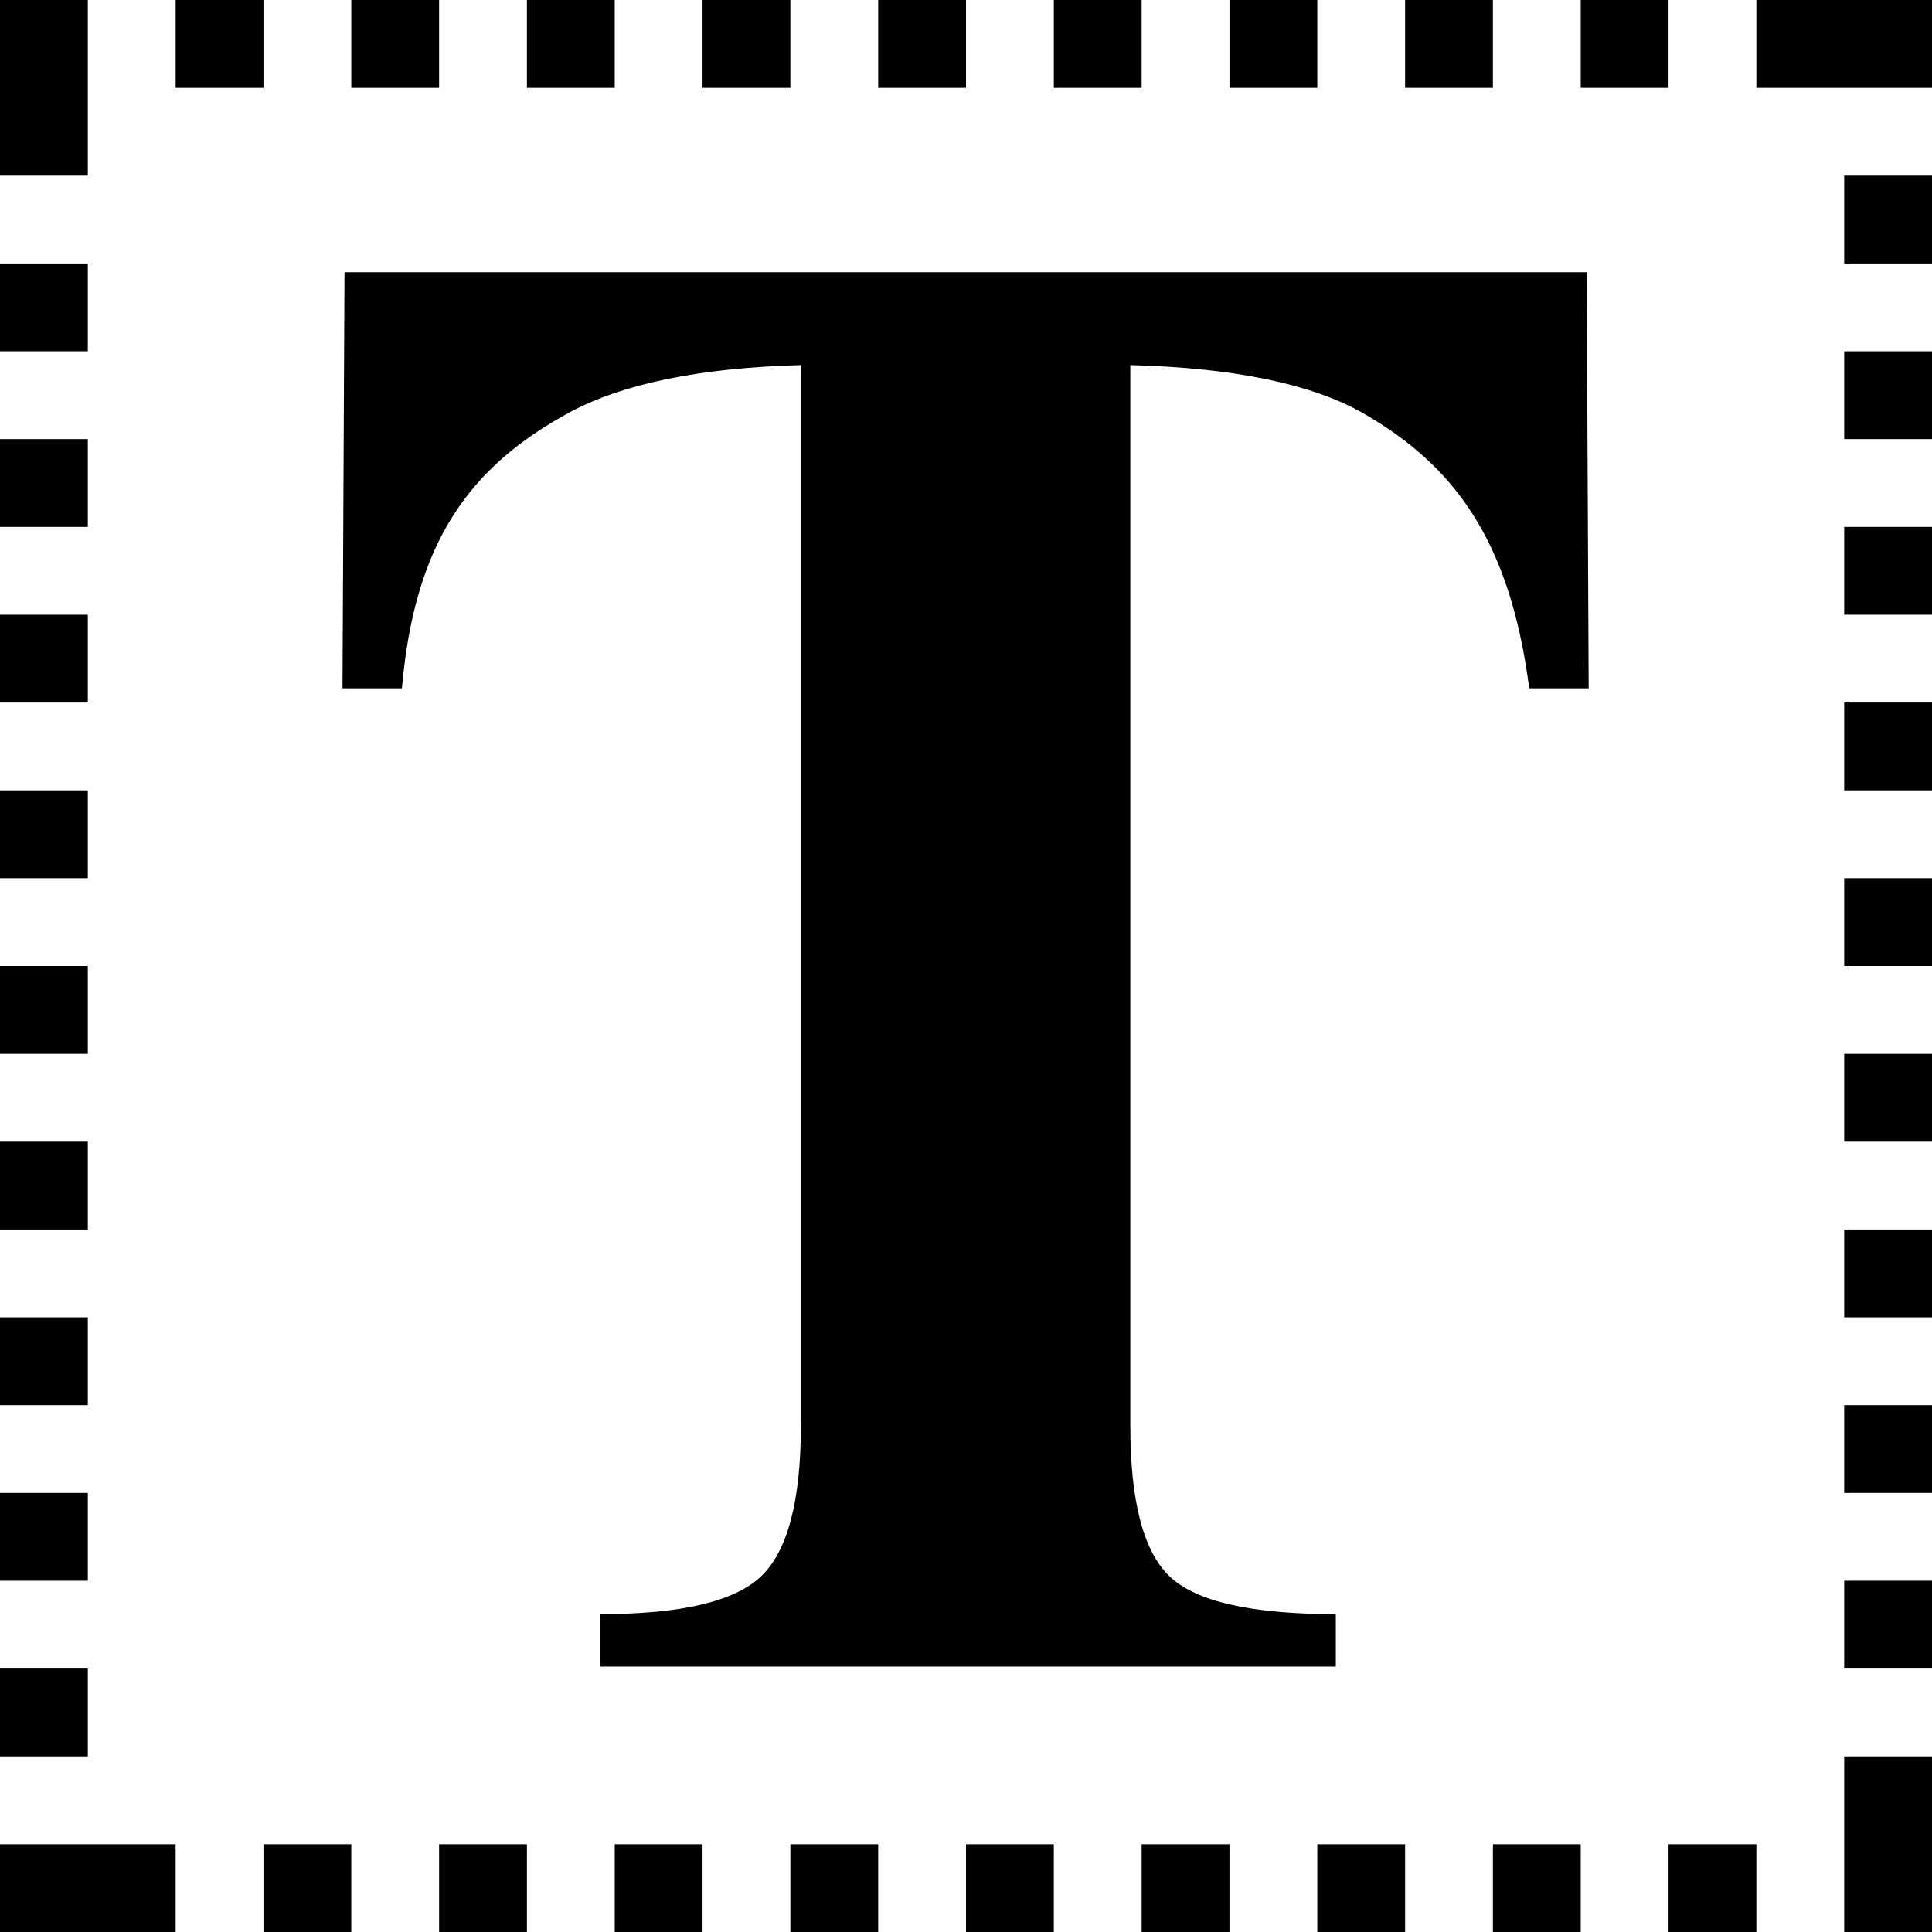 <?xml version="1.0" encoding="utf-8"?>
<svg id="paragraph" xmlns="http://www.w3.org/2000/svg" version="1.1" viewBox="0 0 220 220">
  <g stroke="none" fill="#000000" fill-rule="evenodd">
    <path d="M39.228,31 L180.675,31 L180.904,78.378 L174.136,78.378 C171.917,61.429 165.57,52.962 155.093,46.979 C149.202,43.681 140.409,41.88 128.708,41.572 L128.708,162.334 C128.708,170.983 130.216,176.723 133.239,179.555 C136.259,182.387 142.548,183.803 152.11,183.803 L152.11,189.768 L68.367,189.768 L68.367,183.803 C77.545,183.803 83.642,182.369 86.664,179.497 C89.685,176.627 91.195,170.906 91.195,162.334 L91.195,41.572 C79.724,41.881 70.929,43.681 64.81,46.979 C53.568,53.115 47.22,61.582 45.767,78.378 L39,78.378 L39.228,31 L39.228,31 L39.228,31 Z"></path>
    <path d="M0,30 L10,30 L10,40 L0,40 L0,30 Z M20,0 L30,0 L30,10 L20,10 L20,0 Z M40,0 L50,0 L50,10 L40,10 L40,0 Z M60,0 L70,0 L70,10 L60,10 L60,0 Z M80,0 L90,0 L90,10 L80,10 L80,0 Z M100,0 L110,0 L110,10 L100,10 L100,0 Z M120,0 L130,0 L130,10 L120,10 L120,0 Z M140,0 L150,0 L150,10 L140,10 L140,0 Z M160,0 L170,0 L170,10 L160,10 L160,0 Z M180,0 L190,0 L190,10 L180,10 L180,0 Z M200,0 L220,0 L220,10 L200,10 L200,0 Z M30,210 L40,210 L40,220 L30,220 L30,210 Z M50,210 L60,210 L60,220 L50,220 L50,210 Z M70,210 L80,210 L80,220 L70,220 L70,210 Z M90,210 L100,210 L100,220 L90,220 L90,210 Z M110,210 L120,210 L120,220 L110,220 L110,210 Z M130,210 L140,210 L140,220 L130,220 L130,210 Z M150,210 L160,210 L160,220 L150,220 L150,210 Z M170,210 L180,210 L180,220 L170,220 L170,210 Z M190,210 L200,210 L200,220 L190,220 L190,210 Z M0,50 L10,50 L10,60 L0,60 L0,50 Z M0,70 L10,70 L10,80 L0,80 L0,70 Z M0,90 L10,90 L10,100 L0,100 L0,90 Z M0,110 L10,110 L10,120 L0,120 L0,110 Z M0,130 L10,130 L10,140 L0,140 L0,130 Z M0,150 L10,150 L10,160 L0,160 L0,150 Z M0,170 L10,170 L10,180 L0,180 L0,170 Z M0,190 L10,190 L10,200 L0,200 L0,190 Z M210,20 L220,20 L220,30 L210,30 L210,20 Z M210,40 L220,40 L220,50 L210,50 L210,40 Z M210,60 L220,60 L220,70 L210,70 L210,60 Z M210,80 L220,80 L220,90 L210,90 L210,80 Z M210,100 L220,100 L220,110 L210,110 L210,100 Z M210,120 L220,120 L220,130 L210,130 L210,120 Z M210,140 L220,140 L220,150 L210,150 L210,140 Z M210,160 L220,160 L220,170 L210,170 L210,160 Z M210,180 L220,180 L220,190 L210,190 L210,180 Z M210,200 L220,200 L220,220 L210,220 L210,200 Z M0,0 L10,0 L10,20 L0,20 L0,0 Z M0,210 L20,210 L20,220 L0,220 L0,210 Z"></path>
  </g>
</svg>
